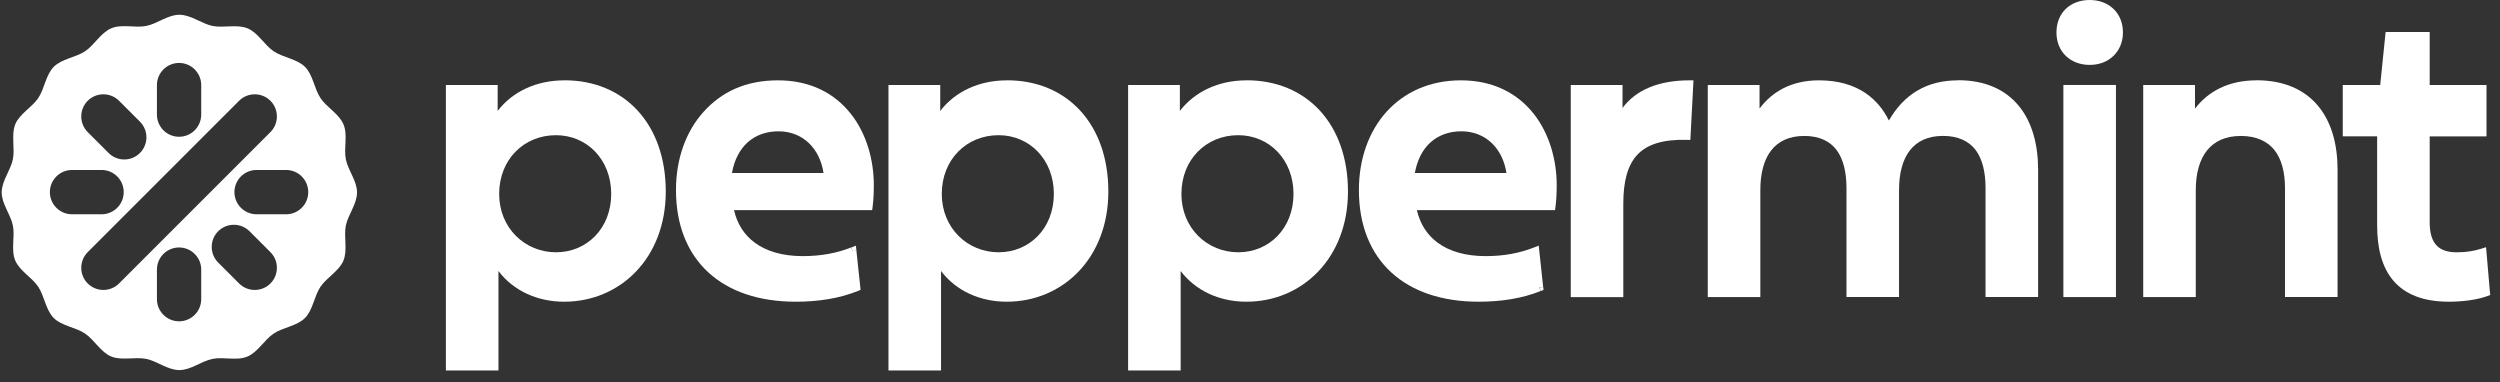 <svg width="170" height="26" viewBox="0 0 170 26" fill="none" xmlns="http://www.w3.org/2000/svg">
<rect x="0" y="0" width="170" height="26" fill="#333333" stroke="none"/>
<g clip-path="url(#clip0_284_1147)">
<path d="M142.1 0C141.453 0 140.883 0.21 140.474 0.601C140.066 0.996 139.839 1.552 139.839 2.207C139.839 2.862 140.074 3.421 140.486 3.812C140.897 4.204 141.464 4.413 142.1 4.413C142.735 4.413 143.291 4.204 143.702 3.812C144.116 3.421 144.36 2.865 144.36 2.207C144.36 1.549 144.125 0.993 143.713 0.601C143.302 0.21 142.738 0 142.1 0Z" fill="white"/>
<path d="M38.385 5.463C36.445 5.463 34.843 6.243 33.841 7.542V5.778H30.321V25.193H33.895V18.428C34.894 19.753 36.513 20.516 38.363 20.516C42.172 20.516 45.272 17.549 45.272 13.028C45.272 10.741 44.58 8.847 43.36 7.522C42.141 6.195 40.413 5.46 38.388 5.46L38.385 5.463ZM37.807 9.193C39.911 9.193 41.562 10.849 41.562 13.186C41.562 15.524 39.911 17.155 37.807 17.155C35.702 17.155 33.943 15.515 33.943 13.186C33.943 10.858 35.614 9.193 37.807 9.193Z" fill="white"/>
<path d="M57.977 17.075L58.238 17.047L58.201 16.704L57.88 16.831L57.977 17.075Z" fill="white"/>
<path d="M57.843 7.724C56.766 6.365 55.126 5.463 52.905 5.463C50.684 5.463 49.059 6.26 47.845 7.602C46.637 8.94 45.967 10.807 45.967 12.923C45.967 15.294 46.736 17.203 48.16 18.516C49.581 19.827 51.62 20.516 54.111 20.516C55.605 20.516 57.061 20.303 58.334 19.787L58.519 19.713L58.499 19.515L58.235 17.044L57.974 17.072L57.877 16.828C56.913 17.209 55.841 17.416 54.584 17.416C53.206 17.416 52.111 17.084 51.32 16.5C50.608 15.972 50.128 15.226 49.913 14.29H59.307L59.338 14.063C59.392 13.677 59.42 13.113 59.42 12.608C59.42 10.855 58.916 9.071 57.843 7.721V7.724ZM49.771 11.768C49.941 10.829 50.327 10.146 50.832 9.686C51.391 9.181 52.12 8.929 52.931 8.929C54.635 8.929 55.756 10.143 56 11.765H49.771V11.768Z" fill="white"/>
<path d="M68.483 5.463C66.543 5.463 64.94 6.243 63.936 7.542V5.778H60.416V25.193H63.99V18.428C64.988 19.753 66.608 20.516 68.457 20.516C72.267 20.516 75.367 17.549 75.367 13.028C75.367 10.741 74.675 8.847 73.455 7.522C72.236 6.195 70.508 5.46 68.483 5.46V5.463ZM67.904 9.193C70.009 9.193 71.662 10.849 71.662 13.186C71.662 15.524 70.012 17.155 67.904 17.155C65.797 17.155 64.041 15.515 64.041 13.186C64.041 10.858 65.712 9.193 67.904 9.193Z" fill="white"/>
<path d="M84.778 5.463C82.838 5.463 81.236 6.243 80.231 7.542V5.778H76.711V25.193H80.285V18.428C81.284 19.753 82.903 20.516 84.753 20.516C88.559 20.516 91.662 17.549 91.662 13.028C91.662 10.741 90.97 8.847 89.751 7.522C88.531 6.195 86.803 5.46 84.778 5.46V5.463ZM84.2 9.193C86.304 9.193 87.958 10.849 87.958 13.186C87.958 15.524 86.307 17.155 84.2 17.155C82.092 17.155 80.336 15.515 80.336 13.186C80.336 10.858 82.007 9.193 84.2 9.193Z" fill="white"/>
<path d="M104.775 19.79L104.96 19.716L104.94 19.518L104.679 19.546L104.778 19.79H104.775Z" fill="white"/>
<path d="M104.281 7.724C103.204 6.368 101.564 5.463 99.343 5.463C97.236 5.463 95.497 6.26 94.283 7.602C93.075 8.94 92.405 10.807 92.405 12.923C92.405 15.294 93.174 17.203 94.598 18.516C96.019 19.827 98.058 20.516 100.549 20.516C102.043 20.516 103.499 20.303 104.772 19.787L104.673 19.543L104.934 19.515L104.67 17.044L104.633 16.701L104.313 16.828C103.348 17.209 102.276 17.416 101.02 17.416C99.641 17.416 98.543 17.084 97.755 16.5C97.043 15.972 96.564 15.226 96.348 14.29H105.742L105.773 14.063C105.827 13.677 105.856 13.113 105.856 12.608C105.856 10.855 105.351 9.071 104.279 7.721L104.281 7.724ZM96.209 11.768C96.379 10.829 96.762 10.146 97.27 9.686C97.829 9.181 98.558 8.929 99.369 8.929C101.073 8.929 102.194 10.143 102.438 11.765H96.209V11.768Z" fill="white"/>
<path d="M110.332 7.341V5.781H106.812V20.204H110.385V13.845C110.385 12.293 110.692 11.207 111.347 10.515C111.999 9.825 113.052 9.471 114.688 9.51L114.944 9.516L114.958 9.261L115.142 5.741L115.156 5.463H114.878C112.839 5.463 111.251 6.09 110.334 7.341H110.332Z" fill="white"/>
<path d="M133.151 5.463C132.155 5.463 131.199 5.667 130.346 6.181C129.614 6.62 128.973 7.276 128.445 8.195C128.076 7.446 127.557 6.813 126.877 6.345C126.046 5.775 124.985 5.463 123.694 5.463C121.833 5.463 120.526 6.215 119.649 7.381V5.778H116.129V20.201H119.703V12.923C119.703 11.76 119.959 10.841 120.449 10.217C120.931 9.604 121.663 9.244 122.699 9.244C123.734 9.244 124.454 9.616 124.897 10.214C125.348 10.827 125.561 11.715 125.561 12.79V20.198H129.134V12.92C129.134 11.757 129.39 10.838 129.88 10.214C130.363 9.601 131.094 9.241 132.13 9.241C133.165 9.241 133.908 9.613 134.351 10.211C134.805 10.824 135.017 11.712 135.017 12.787V20.196H138.591V11.525C138.591 9.806 138.174 8.285 137.272 7.193C136.365 6.093 134.992 5.455 133.151 5.455V5.463Z" fill="white"/>
<path d="M140.574 5.778H140.31V20.201H143.884V5.778H140.574Z" fill="white"/>
<path d="M153.437 5.463C151.534 5.463 150.158 6.215 149.259 7.386V5.778H145.739V20.201H149.313V12.923C149.313 11.763 149.582 10.844 150.084 10.22C150.581 9.604 151.335 9.244 152.385 9.244C153.434 9.244 154.206 9.619 154.674 10.22C155.15 10.833 155.38 11.72 155.38 12.79V20.198H158.954V11.527C158.954 9.809 158.537 8.288 157.623 7.193C156.704 6.093 155.312 5.458 153.434 5.458L153.437 5.463Z" fill="white"/>
<path d="M169.315 19.866L169.08 17.135L169.051 16.809L168.739 16.908C168.263 17.058 167.738 17.157 167.057 17.157C166.464 17.157 166.019 17.016 165.718 16.721C165.418 16.426 165.219 15.935 165.219 15.135V9.275H169.082V5.78H165.219V2.178H162.224L162.198 2.414L161.855 5.778H159.308V9.272H161.645V15.314C161.645 16.854 161.96 18.162 162.749 19.086C163.546 20.019 164.788 20.516 166.533 20.516C167.469 20.516 168.475 20.383 169.148 20.13L169.335 20.059L169.318 19.861L169.315 19.866Z" fill="white"/>
<path d="M24.277 13.084C24.277 12.293 23.67 11.598 23.517 10.832C23.364 10.066 23.662 9.179 23.358 8.458C23.055 7.738 22.215 7.306 21.792 6.668C21.37 6.03 21.282 5.086 20.737 4.544C20.192 4.002 19.251 3.92 18.613 3.489C17.974 3.057 17.535 2.209 16.823 1.923C16.111 1.636 15.192 1.914 14.449 1.764C13.706 1.611 12.985 1.004 12.197 1.004C11.408 1.004 10.71 1.611 9.944 1.764C9.179 1.917 8.291 1.619 7.57 1.923C6.85 2.226 6.419 3.066 5.781 3.489C5.142 3.911 4.198 3.999 3.656 4.544C3.111 5.088 3.032 6.03 2.601 6.668C2.17 7.306 1.322 7.746 1.035 8.458C0.749 9.17 1.027 10.089 0.876 10.832C0.726 11.575 0.116 12.296 0.116 13.084C0.116 13.873 0.723 14.571 0.876 15.336C1.03 16.102 0.732 16.99 1.035 17.71C1.339 18.431 2.178 18.862 2.601 19.5C3.024 20.139 3.111 21.083 3.656 21.625C4.201 22.169 5.142 22.249 5.781 22.68C6.419 23.111 6.858 23.959 7.57 24.246C8.282 24.532 9.201 24.254 9.944 24.404C10.688 24.558 11.405 25.165 12.197 25.165C12.988 25.165 13.683 24.558 14.449 24.404C15.215 24.251 16.102 24.549 16.823 24.246C17.543 23.942 17.974 23.103 18.613 22.68C19.251 22.257 20.195 22.169 20.737 21.625C21.282 21.08 21.361 20.139 21.792 19.5C22.223 18.862 23.072 18.422 23.358 17.71C23.645 16.999 23.366 16.08 23.517 15.336C23.67 14.593 24.277 13.873 24.277 13.084ZM10.671 5.786C10.671 4.955 11.346 4.28 12.177 4.28C13.008 4.28 13.683 4.955 13.683 5.786V7.794C13.683 8.625 13.008 9.3 12.177 9.3C11.346 9.3 10.671 8.625 10.671 7.794V5.786ZM5.965 6.853C6.552 6.266 7.508 6.266 8.095 6.853L9.516 8.274C10.103 8.861 10.103 9.817 9.516 10.404C8.929 10.991 7.973 10.991 7.386 10.404L5.965 8.983C5.378 8.396 5.378 7.44 5.965 6.853ZM3.392 13.064C3.392 12.233 4.067 11.558 4.898 11.558H6.907C7.738 11.558 8.413 12.233 8.413 13.064C8.413 13.896 7.738 14.571 6.907 14.571H4.898C4.067 14.571 3.392 13.896 3.392 13.064ZM8.095 19.276C7.508 19.863 6.552 19.863 5.965 19.276C5.378 18.689 5.378 17.733 5.965 17.146L16.258 6.853C16.846 6.266 17.801 6.266 18.389 6.853C18.976 7.44 18.976 8.396 18.389 8.983L8.095 19.276ZM13.683 20.343C13.683 21.174 13.008 21.849 12.177 21.849C11.346 21.849 10.671 21.174 10.671 20.343V18.334C10.671 17.503 11.346 16.828 12.177 16.828C13.008 16.828 13.683 17.503 13.683 18.334V20.343ZM18.389 19.276C17.801 19.863 16.846 19.863 16.258 19.276L14.837 17.855C14.25 17.268 14.25 16.312 14.837 15.725C15.425 15.138 16.38 15.138 16.968 15.725L18.389 17.146C18.976 17.733 18.976 18.689 18.389 19.276ZM19.455 14.571H17.447C16.616 14.571 15.941 13.896 15.941 13.064C15.941 12.233 16.616 11.558 17.447 11.558H19.455C20.286 11.558 20.961 12.233 20.961 13.064C20.961 13.896 20.286 14.571 19.455 14.571Z" fill="white"/>
</g>
<defs>
<clipPath id="clip0_284_1147">
<rect width="169.219" height="25.196" fill="white" transform="translate(0.113)"/>
</clipPath>
</defs>
</svg>
